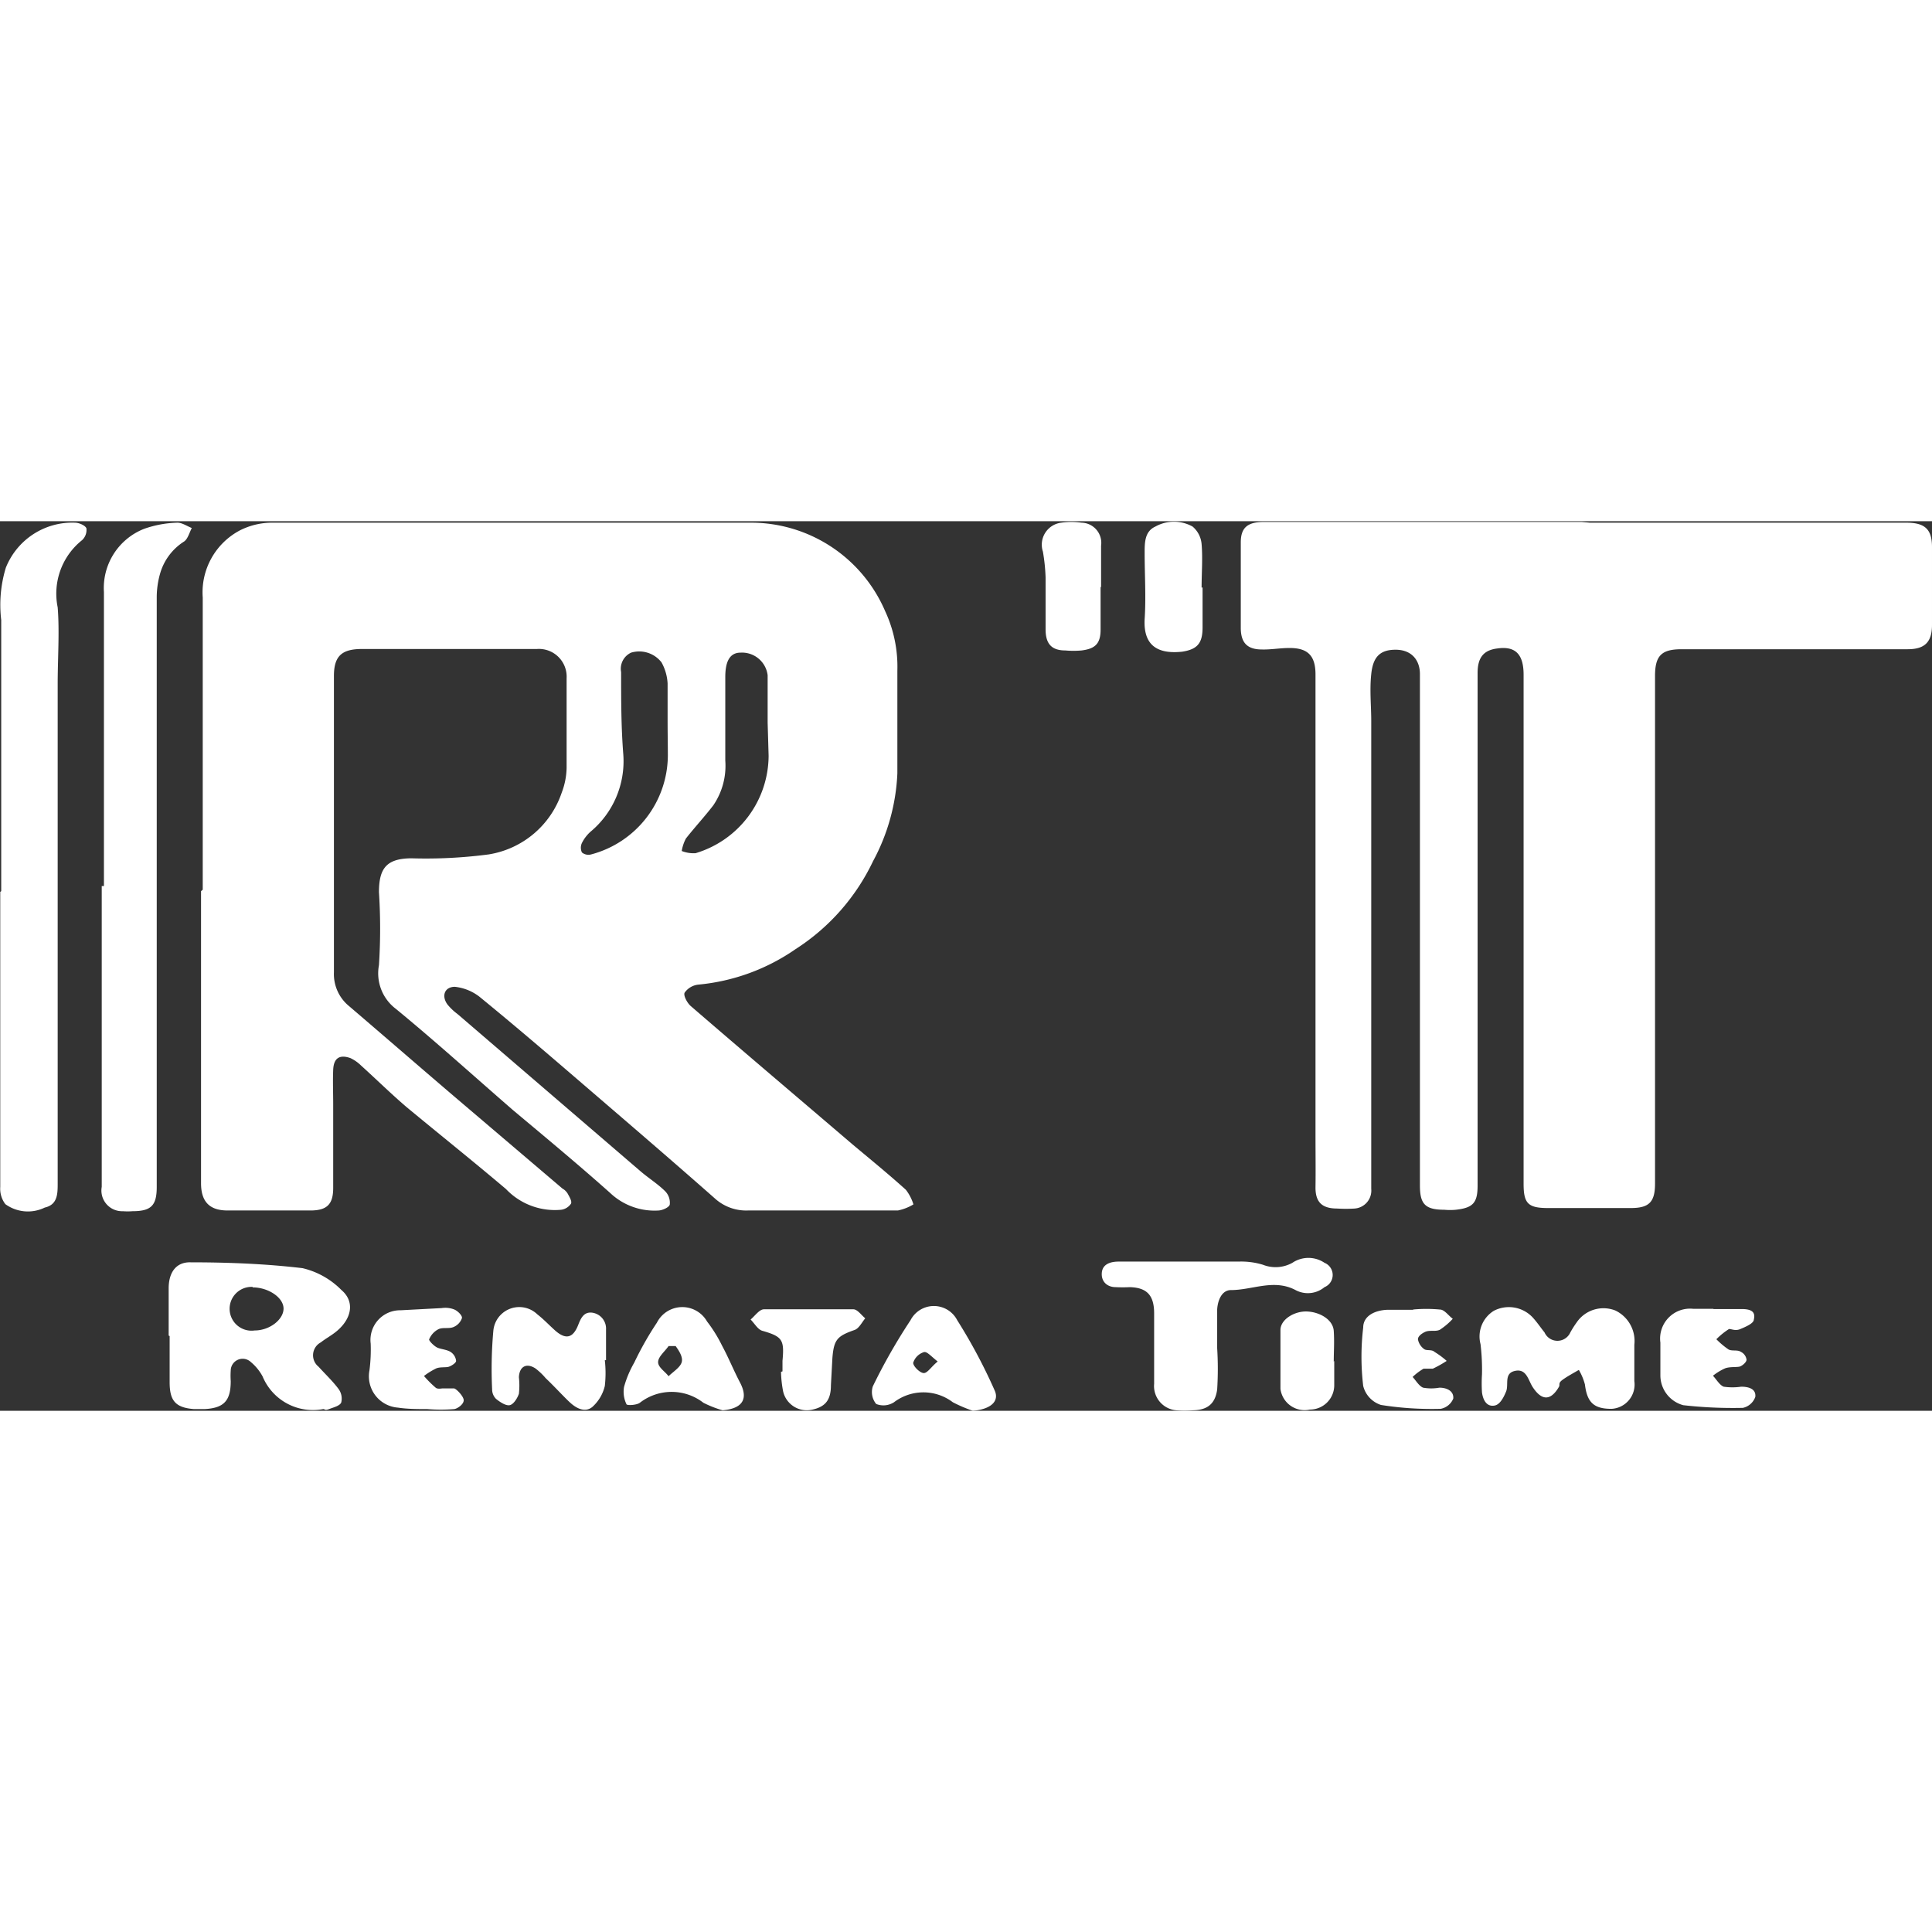 <svg id="Camada_1" height="60" width="60"  data-name="Camada 1" xmlns="http://www.w3.org/2000/svg" viewBox="0 0 79.38 36.55"><rect x="0" y="0" width="79.38" height="36.55" fill="#333333" stroke="none"/><defs><style>.cls-1{fill:#fff;}</style></defs><path class="cls-1" d="M18.64,45.08c0-4,0-8,0-12a2.88,2.88,0,0,1,1.54-2.77A2.94,2.94,0,0,1,21.52,30C27.36,30,33.2,30,39,30c.73,0,1.46,0,2.18,0a6,6,0,0,1,5.5,3.64,5.4,5.4,0,0,1,.5,2.44c0,1.4,0,2.81,0,4.22a8.33,8.33,0,0,1-1,3.61A8.75,8.75,0,0,1,43,47.52a8.36,8.36,0,0,1-4,1.46.79.79,0,0,0-.56.33c-.06.11.1.42.25.55,2.2,1.9,4.42,3.78,6.63,5.67.74.62,1.49,1.23,2.21,1.88a1.89,1.89,0,0,1,.31.6,2,2,0,0,1-.64.25c-2.05,0-4.1,0-6.16,0a1.91,1.91,0,0,1-1.33-.47c-1.62-1.43-3.26-2.84-4.9-4.25s-3.18-2.74-4.81-4.07A2,2,0,0,0,29,49.07c-.42,0-.56.37-.31.72a2.28,2.28,0,0,0,.42.4l7.53,6.47c.33.28.71.52,1,.81a.67.67,0,0,1,.19.53c0,.12-.29.25-.45.26a2.65,2.65,0,0,1-2-.72c-1.3-1.16-2.64-2.27-4-3.41-1.6-1.39-3.17-2.81-4.8-4.15a1.83,1.83,0,0,1-.7-1.8,23.26,23.26,0,0,0,0-3c0-1,.33-1.38,1.33-1.39a19.76,19.76,0,0,0,3.18-.16,3.8,3.8,0,0,0,3-2.54,3,3,0,0,0,.2-1c0-1.23,0-2.46,0-3.69a1.14,1.14,0,0,0-1.22-1.21l-5.48,0c-.57,0-1.13,0-1.7,0-.83,0-1.16.28-1.16,1.11,0,4.06,0,8.12,0,12.18a1.7,1.7,0,0,0,.63,1.39c1.65,1.41,3.28,2.83,4.93,4.23l3.83,3.26a.58.58,0,0,1,.21.2c.07.13.19.32.14.42a.58.58,0,0,1-.4.25,2.77,2.77,0,0,1-2.27-.85C29.73,56.22,28.34,55.11,27,54c-.64-.55-1.24-1.14-1.86-1.7a1.59,1.59,0,0,0-.43-.3c-.45-.16-.69,0-.71.48s0,.94,0,1.41c0,1.15,0,2.3,0,3.44,0,.66-.24.92-.9.93l-3.44,0c-.74,0-1.09-.36-1.09-1.12v-12Zm19.1-6.87h0c0-.54,0-1.07,0-1.6a2,2,0,0,0-.25-.87,1.16,1.16,0,0,0-1.25-.4.73.73,0,0,0-.41.8c0,1.13,0,2.26.09,3.39a3.77,3.77,0,0,1-1.35,3.17,1.56,1.56,0,0,0-.35.46.45.45,0,0,0,0,.39.42.42,0,0,0,.38.08,4.23,4.23,0,0,0,3.15-4.07C37.75,39.11,37.74,38.66,37.74,38.21Zm4.11,0h0c0-.65,0-1.29,0-1.94a1.06,1.06,0,0,0-1.11-.93c-.44,0-.63.35-.63,1,0,1.15,0,2.29,0,3.44a2.88,2.88,0,0,1-.49,1.83c-.36.47-.77.91-1.13,1.37a1.7,1.7,0,0,0-.17.51,1.33,1.33,0,0,0,.57.09,4.2,4.2,0,0,0,3-4Z" transform="translate(-10.31 -29.94)"/><path class="cls-1" d="M75.63,30h13c.77,0,1.06.27,1.06,1,0,1.06,0,2.13,0,3.2,0,.71-.3,1-1,1L79.4,35.2c-.83,0-1.09.27-1.09,1.1q0,10.44,0,20.86c0,.77-.26,1-1,1h-3.4c-.83,0-1-.2-1-1l0-20.91c0-.85-.34-1.19-1.09-1.08-.55.07-.8.37-.8,1,0,.92,0,1.84,0,2.76q0,9.15,0,18.3c0,.71-.18.92-.89,1a2.57,2.57,0,0,1-.48,0c-.8,0-1-.25-1-1q0-9.66,0-19.31c0-.57,0-1.14,0-1.7s-.33-1-1-1-.93.33-1,1,0,1.29,0,1.94V55.67c0,.57,0,1.14,0,1.7a.74.74,0,0,1-.68.81,5.68,5.68,0,0,1-.72,0c-.63,0-.9-.27-.89-.89s0-1.42,0-2.13q0-9.47,0-18.92c0-.77-.31-1.1-1.09-1.09-.37,0-.74.07-1.11.06-.6,0-.86-.27-.87-.86,0-1.18,0-2.36,0-3.54,0-.62.29-.85,1-.84h9.81c1.06,0,2.13,0,3.2,0Z" transform="translate(-10.31 -29.94)"/><path class="cls-1" d="M10.36,45.14V34a5.24,5.24,0,0,1,.19-2.15A2.94,2.94,0,0,1,13.39,30c.16,0,.42.11.47.23a.57.57,0,0,1-.18.49,2.81,2.81,0,0,0-1,2.76c.08,1,0,2.1,0,3.15q0,10.26,0,20.51c0,.43,0,.88-.53,1A1.58,1.58,0,0,1,10.53,58a1.05,1.05,0,0,1-.21-.71q0-6.06,0-12.12Z" transform="translate(-10.31 -29.94)"/><path class="cls-1" d="M14.58,44.93V32.85a2.61,2.61,0,0,1,1.66-2.6A4.46,4.46,0,0,1,17.6,30c.19,0,.39.14.59.22-.1.19-.16.44-.31.55a2.31,2.31,0,0,0-1,1.35,3.57,3.57,0,0,0-.13.91q0,11.23,0,22.46c0,.6,0,1.2,0,1.8,0,.76-.22,1-1,1a2.54,2.54,0,0,1-.39,0,.85.85,0,0,1-.87-1V44.93Z" transform="translate(-10.31 -29.94)"/><path class="cls-1" d="M17.24,63.4V61.46c0-.66.31-1.09.91-1.07,1.53,0,3.07.06,4.59.24a3.31,3.31,0,0,1,1.6.9c.54.46.43,1.13-.14,1.64-.22.2-.48.33-.71.51a.6.6,0,0,0-.09,1c.27.3.57.58.81.9a.67.67,0,0,1,.12.57c-.06.14-.32.2-.5.27s-.16,0-.24,0a2.24,2.24,0,0,1-2.49-1.34,2,2,0,0,0-.48-.59.49.49,0,0,0-.83.35,3.08,3.08,0,0,0,0,.43c0,.8-.27,1.11-1.08,1.15h-.43c-.77-.06-1-.35-1-1.11s0-1.26,0-1.89Zm3.45-2a.9.9,0,1,0,.08,1.79c.63,0,1.2-.46,1.19-.91S21.33,61.42,20.69,61.42Z" transform="translate(-10.31 -29.94)"/><path class="cls-1" d="M57.73,63.85c0-.45,0-.91,0-1.36,0-.75-.3-1.06-1-1.08a5.61,5.61,0,0,1-.58,0c-.35,0-.6-.23-.57-.59s.36-.46.69-.46c.79,0,1.57,0,2.36,0s1.71,0,2.57,0a3.06,3.06,0,0,1,1,.13,1.42,1.42,0,0,0,1.21-.08,1.18,1.18,0,0,1,1.32,0,.54.54,0,0,1,0,1,1.07,1.07,0,0,1-1.19.12c-.89-.47-1.77,0-2.65,0-.39,0-.55.44-.57.8,0,.53,0,1.06,0,1.59a13.59,13.59,0,0,1,0,1.69c-.08.61-.42.85-1,.86a3.89,3.89,0,0,1-.68,0,1,1,0,0,1-.91-1.09c0-.48,0-1,0-1.45Z" transform="translate(-10.31 -29.94)"/><path class="cls-1" d="M77.46,63.78c0,.5,0,1,0,1.49a1,1,0,0,1-.94,1.14c-.72,0-1-.26-1.09-1a2.39,2.39,0,0,0-.25-.6c-.22.13-.45.25-.66.4s-.1.2-.16.3c-.34.58-.71.57-1.08,0-.18-.28-.25-.76-.72-.66s-.25.56-.37.85-.26.52-.45.57c-.35.08-.5-.23-.54-.54a5.9,5.9,0,0,1,0-.73,8.72,8.72,0,0,0-.06-1.25,1.24,1.24,0,0,1,.55-1.37,1.34,1.34,0,0,1,1.57.25c.19.2.34.43.51.64a.58.58,0,0,0,1.06,0,4.1,4.1,0,0,1,.26-.41,1.33,1.33,0,0,1,1.59-.49A1.39,1.39,0,0,1,77.46,63.78Z" transform="translate(-10.31 -29.94)"/><path class="cls-1" d="M35.16,64.41a4.68,4.68,0,0,1,0,1.06,1.68,1.68,0,0,1-.51.86c-.3.25-.66.06-.92-.18s-.65-.67-1-1a2.65,2.65,0,0,0-.42-.4c-.37-.24-.66-.08-.68.36a3.07,3.07,0,0,1,0,.68c-.06.18-.22.44-.38.47s-.4-.13-.56-.26a.55.55,0,0,1-.16-.39,17.57,17.57,0,0,1,.05-2.41,1.07,1.07,0,0,1,1.81-.67c.27.21.5.46.75.68.42.36.71.29.92-.23.11-.28.23-.57.59-.52a.66.66,0,0,1,.56.69c0,.42,0,.84,0,1.26Z" transform="translate(-10.31 -29.94)"/><path class="cls-1" d="M50.28,66.49a5.94,5.94,0,0,1-.82-.35,2,2,0,0,0-2.42,0,.8.8,0,0,1-.73.07.77.77,0,0,1-.14-.72,23.54,23.54,0,0,1,1.55-2.72,1.08,1.08,0,0,1,1.92,0,22.21,22.21,0,0,1,1.54,2.89C51.38,66.11,51,66.43,50.28,66.49Zm-1.41-2c-.28-.21-.47-.45-.6-.41a.67.67,0,0,0-.44.44c0,.14.27.41.43.42S48.59,64.65,48.87,64.44Z" transform="translate(-10.31 -29.94)"/><path class="cls-1" d="M40,66.47a4.47,4.47,0,0,1-.79-.31,2.13,2.13,0,0,0-2.61,0c-.13.1-.53.12-.55.06a1.17,1.17,0,0,1-.1-.71,4.3,4.3,0,0,1,.42-1,13.11,13.11,0,0,1,.93-1.64,1.17,1.17,0,0,1,2.06-.05,5.8,5.8,0,0,1,.62,1c.26.48.47,1,.72,1.48C41.08,66,40.82,66.4,40,66.47Zm-2-2.64-.22,0c-.15.22-.42.43-.43.65s.28.39.43.59c.19-.19.48-.36.54-.58S38.19,64,38.07,63.83Z" transform="translate(-10.31 -29.94)"/><path class="cls-1" d="M80.71,62.31c.38,0,.77,0,1.16,0s.58.11.5.43c0,.16-.34.3-.55.39s-.35,0-.47,0a3,3,0,0,0-.52.42,3.28,3.28,0,0,0,.5.42c.15.08.36,0,.51.1a.42.42,0,0,1,.23.32c0,.1-.16.24-.27.28s-.43,0-.62.08a2.31,2.31,0,0,0-.49.3c.15.16.27.38.44.45a2.46,2.46,0,0,0,.72,0c.29,0,.62.08.58.42a.7.7,0,0,1-.51.45,18.19,18.19,0,0,1-2.45-.11,1.27,1.27,0,0,1-.94-1.22c0-.45,0-.9,0-1.35a1.23,1.23,0,0,1,1.35-1.39h.83Z" transform="translate(-10.31 -29.94)"/><path class="cls-1" d="M28.5,65.57c.21,0,.38,0,.46,0s.37.29.4.46-.23.36-.38.39a6.87,6.87,0,0,1-1.11,0c-.4,0-.81,0-1.21-.06a1.29,1.29,0,0,1-1.17-1.53,6.7,6.7,0,0,0,.05-1.1,1.22,1.22,0,0,1,1.23-1.37l1.69-.09a1,1,0,0,1,.52.06c.14.06.33.25.31.35a.61.61,0,0,1-.35.37c-.19.08-.44,0-.62.09a.82.82,0,0,0-.38.42c0,.06.19.26.33.33s.39.08.55.18a.5.5,0,0,1,.23.37c0,.08-.18.2-.3.24s-.36,0-.52.07a2.94,2.94,0,0,0-.5.31,4.35,4.35,0,0,0,.48.48C28.29,65.61,28.45,65.57,28.5,65.57Z" transform="translate(-10.31 -29.94)"/><path class="cls-1" d="M68.36,62.33a5.91,5.91,0,0,1,1.11,0c.19,0,.35.25.53.38a2.76,2.76,0,0,1-.53.45c-.18.09-.42,0-.61.09s-.3.21-.29.31a.64.64,0,0,0,.26.4c.11.07.3,0,.42.11a3.59,3.59,0,0,1,.5.37,4.59,4.59,0,0,1-.57.32c-.11,0-.27,0-.38,0a2.42,2.42,0,0,0-.45.34c.14.15.26.37.43.44a1.87,1.87,0,0,0,.67,0c.31,0,.6.14.57.45a.7.7,0,0,1-.52.42,13.34,13.34,0,0,1-2.45-.16,1.1,1.1,0,0,1-.73-.78,10.15,10.15,0,0,1,0-2.4c0-.47.46-.71,1-.73h1.06Z" transform="translate(-10.31 -29.94)"/><path class="cls-1" d="M59.72,32.66V34.3c0,.64-.2.9-.83,1-1,.11-1.61-.24-1.55-1.34.06-.9,0-1.81,0-2.71,0-.43,0-.89.44-1.09a1.57,1.57,0,0,1,1.53,0,1.06,1.06,0,0,1,.37.72c.05.59,0,1.19,0,1.79Z" transform="translate(-10.31 -29.94)"/><path class="cls-1" d="M55.53,32.65c0,.58,0,1.16,0,1.74s-.22.79-.78.86a3.76,3.76,0,0,1-.67,0c-.58,0-.81-.29-.81-.87s0-1.42,0-2.13a7.62,7.62,0,0,0-.11-1.06A.91.91,0,0,1,53.92,30a2.82,2.82,0,0,1,.82,0,.83.83,0,0,1,.81.95c0,.56,0,1.13,0,1.69Z" transform="translate(-10.31 -29.94)"/><path class="cls-1" d="M42.46,64.87c0-.14,0-.29,0-.43.08-.87,0-1-.84-1.24-.18-.06-.31-.3-.47-.46.18-.15.36-.42.55-.42,1.22,0,2.45,0,3.67,0,.17,0,.33.24.49.37-.14.17-.26.42-.44.48-.71.25-.85.39-.91,1.16l-.06,1.11c0,.61-.23.88-.75,1a1,1,0,0,1-1.21-.73,4.57,4.57,0,0,1-.09-.82Z" transform="translate(-10.31 -29.94)"/><path class="cls-1" d="M65.13,64.44v1a1,1,0,0,1-1,1,1,1,0,0,1-1.21-.85c0-.81,0-1.62,0-2.42,0-.43.57-.78,1.09-.76s1.07.33,1.1.8,0,.84,0,1.26Z" transform="translate(-10.31 -29.94)"/></svg>